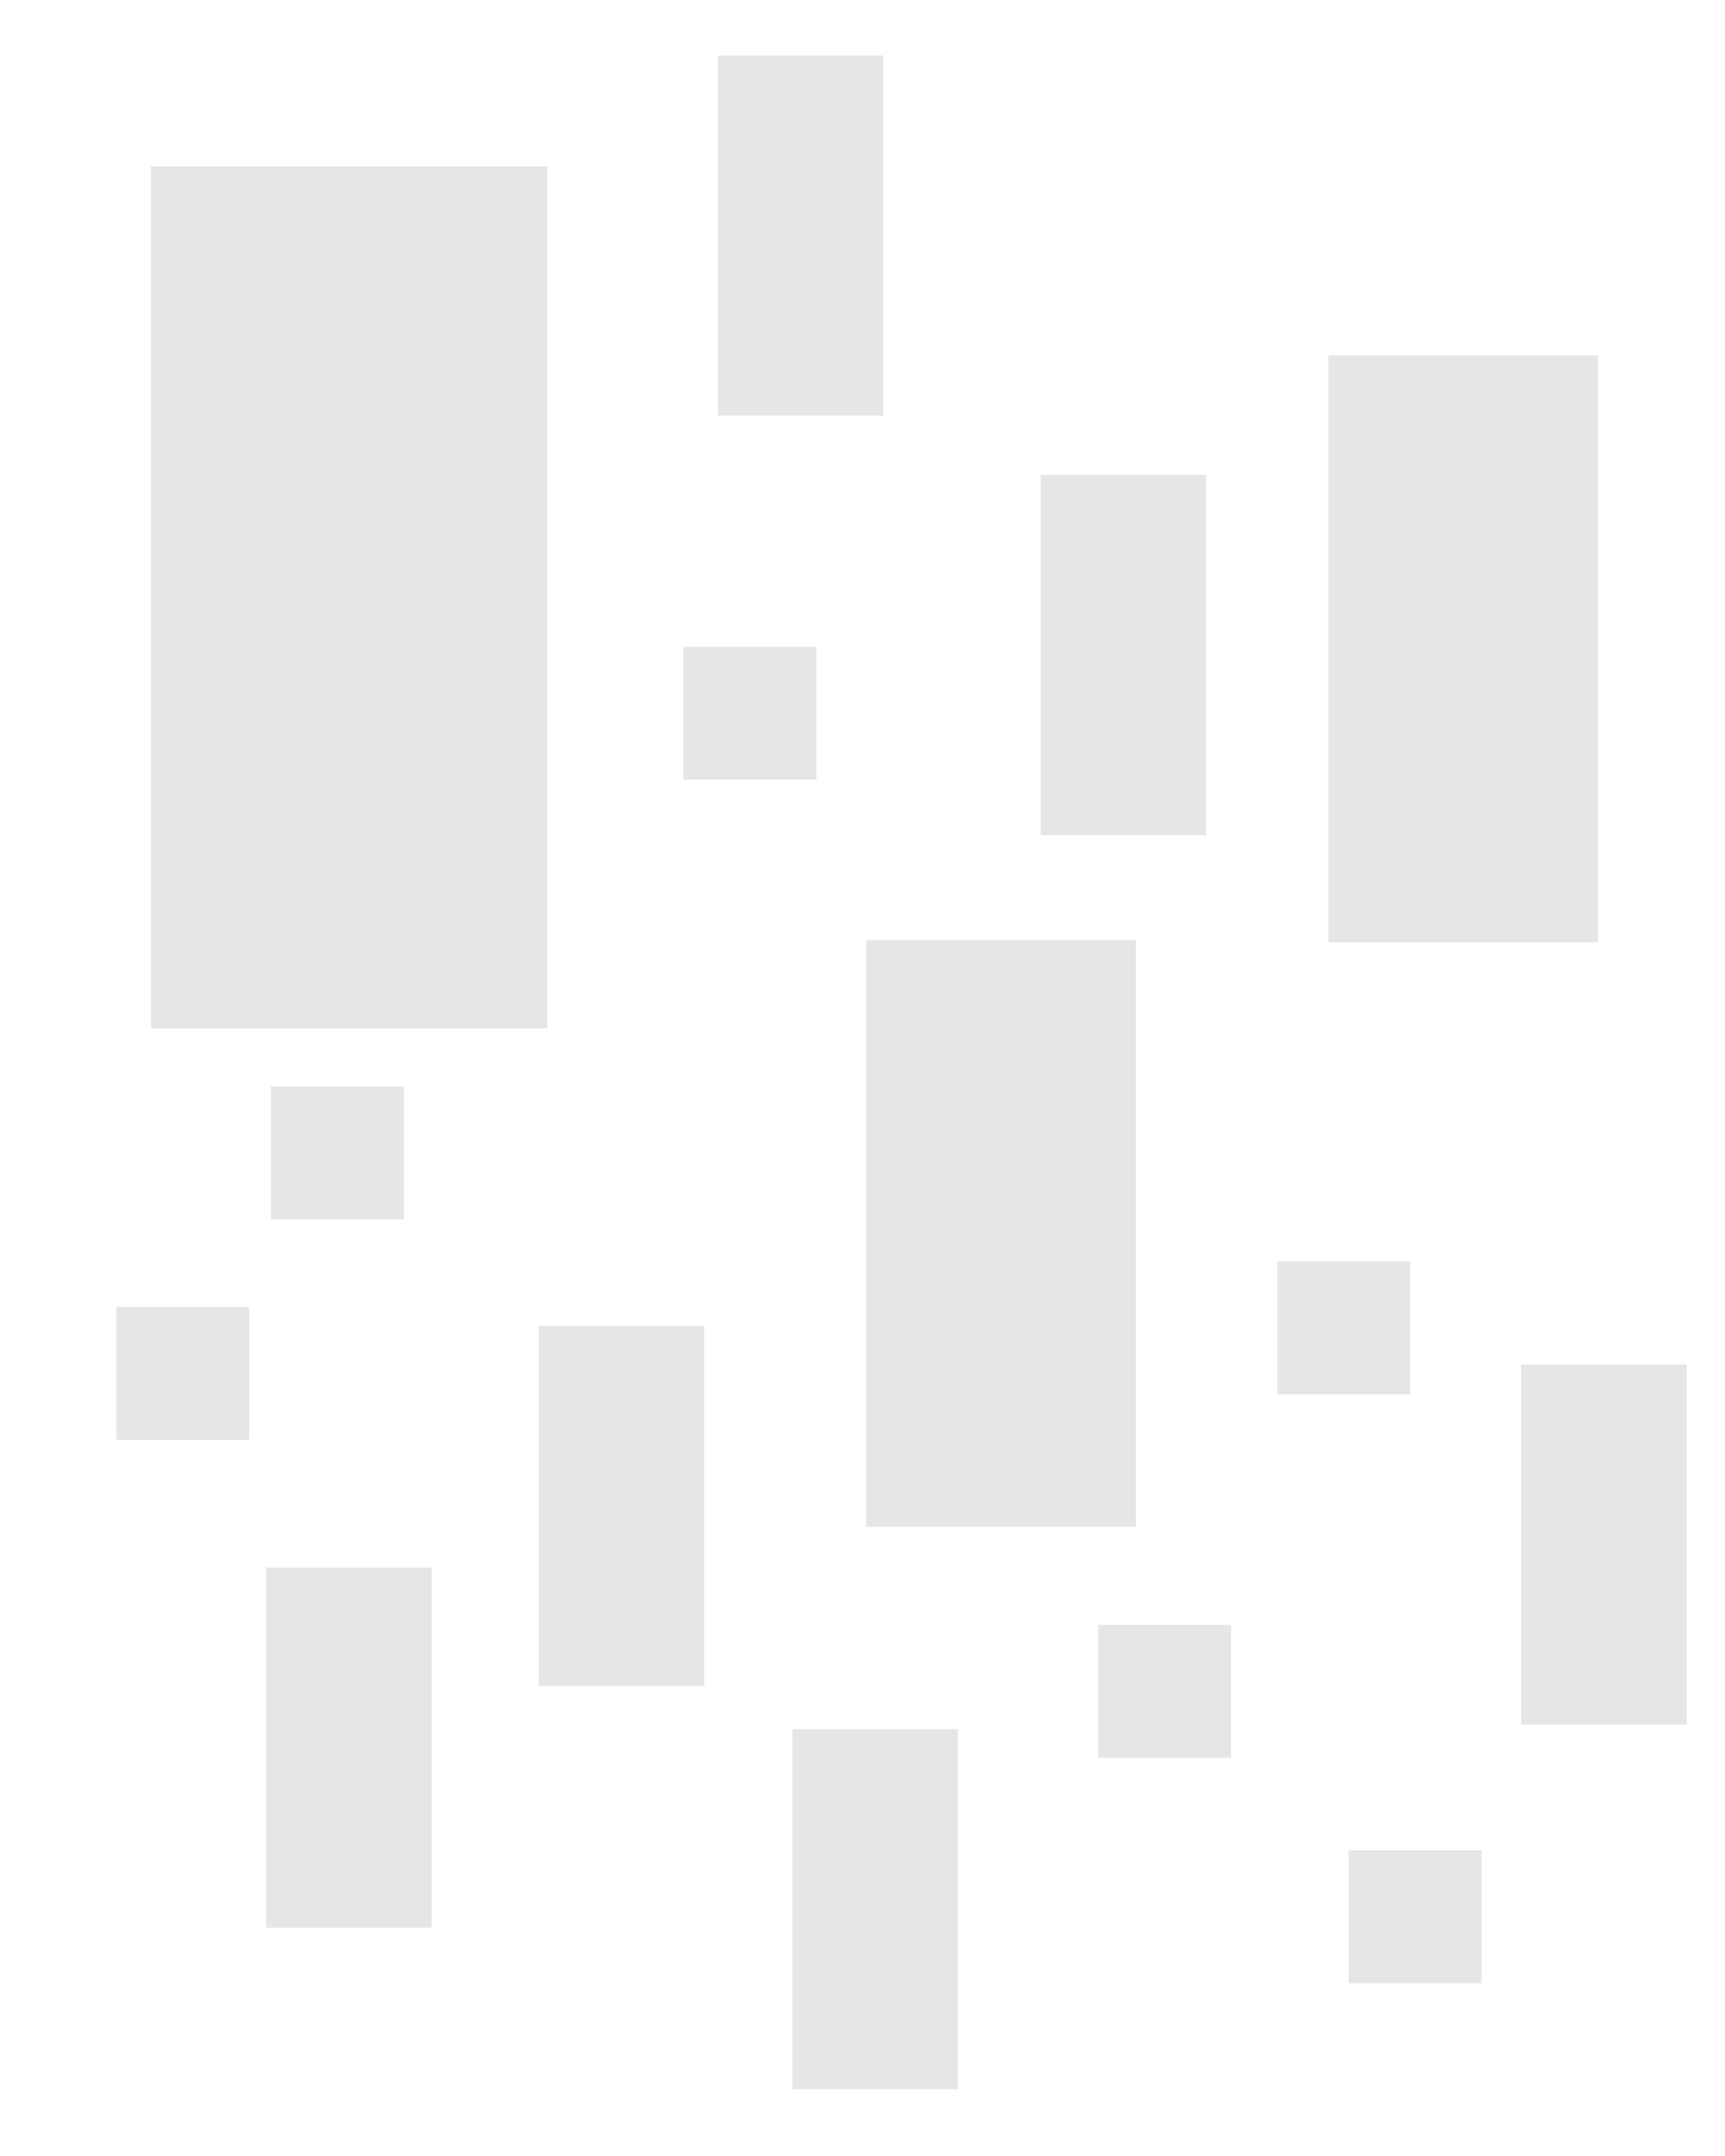 <?xml version="1.0" encoding="UTF-8"?>
<svg width="200" height="250" version="1.1" viewBox="0 0 52.917 66.146" xmlns="http://www.w3.org/2000/svg">
 <g fill-opacity=".098">
  <rect x="4.633" y="5.102" width="12.152" height="26.447"/>
  <rect x="26.571" y="28.843" width="8.272" height="18.003"/>
  <rect x="40.751" y="10.907" width="8.272" height="18.003"/>
  <rect x="8.167" y="48.095" width="5.077" height="11.05"/>
  <rect x="16.524" y="40.677" width="5.077" height="11.05"/>
  <rect x="22.022" y="1.702" width="5.077" height="11.05"/>
  <rect x="46.665" y="41.862" width="5.077" height="11.05"/>
  <rect x="24.307" y="53.047" width="5.077" height="11.05"/>
  <rect x="31.925" y="14.571" width="5.077" height="11.05"/>
  <rect x="3.571" y="40.099" width="4.077" height="4.077"/>
  <rect x="8.312" y="33.334" width="4.077" height="4.077"/>
  <rect x="20.968" y="19.841" width="4.077" height="4.077"/>
  <rect x="39.183" y="38.699" width="4.077" height="4.077"/>
  <rect x="33.687" y="49.852" width="4.077" height="4.077"/>
  <rect x="41.372" y="56.768" width="4.077" height="4.077"/>
 </g>
</svg>
